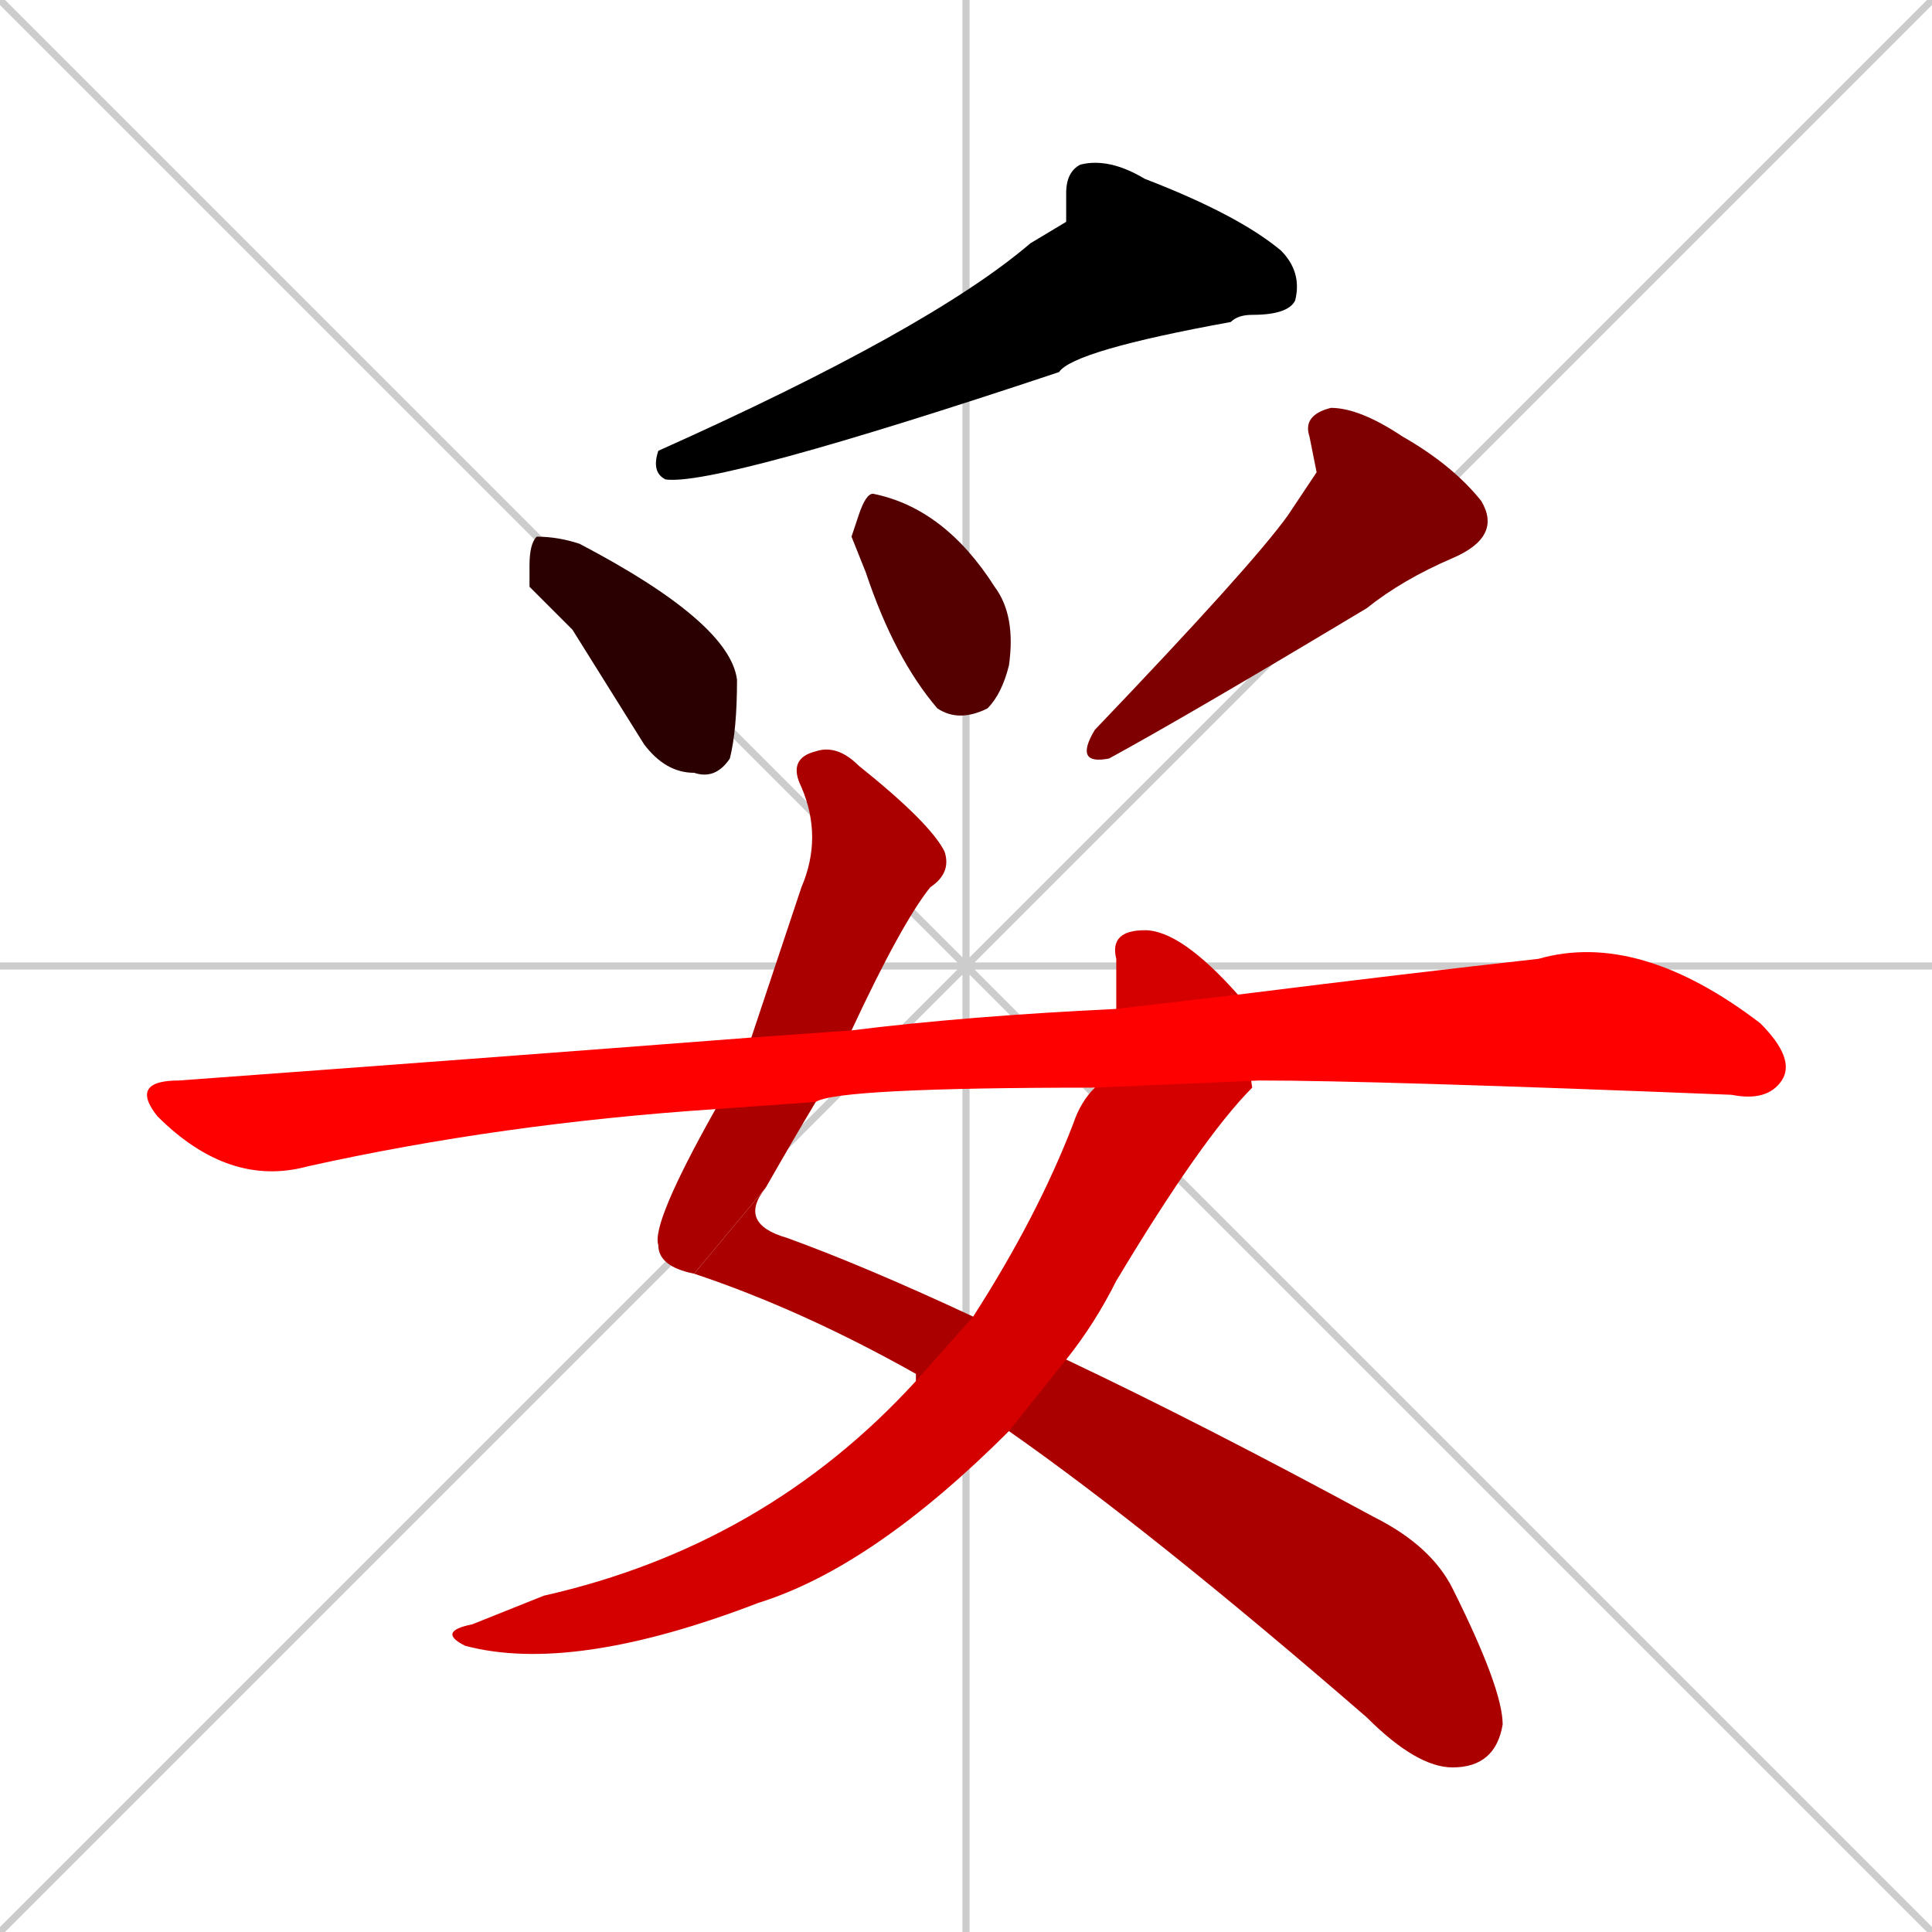<svg xmlns="http://www.w3.org/2000/svg" xmlns:xlink="http://www.w3.org/1999/xlink" width="270" height="270"><path d="M 0 0 L 270 270 M 270 0 L 0 270 M 135 0 L 135 270 M 0 135 L 270 135" stroke="#CCCCCC" /><path d="M 149 31 L 149 27 Q 149 24 151 23 Q 155 22 160 25 Q 173 30 179 35 Q 182 38 181 42 Q 180 44 175 44 Q 173 44 172 45 Q 150 49 148 52 Q 100 68 93 67 Q 91 66 92 63 Q 130 46 144 34" fill="#000000" /><path d="M 74 82 L 74 79 Q 74 76 75 75 Q 78 75 81 76 Q 102 87 103 95 Q 103 102 102 106 Q 100 109 97 108 Q 93 108 90 104 Q 85 96 80 88" fill="#2a0000" /><path d="M 119 75 L 120 72 Q 121 69 122 69 L 122 69 Q 132 71 139 82 Q 142 86 141 93 Q 140 97 138 99 Q 134 101 131 99 Q 125 92 121 80" fill="#550000" /><path d="M 184 66 L 183 61 Q 182 58 186 57 Q 190 57 196 61 Q 203 65 207 70 Q 210 75 203 78 Q 196 81 191 85 Q 166 100 155 106 Q 150 107 153 102 Q 175 79 180 72" fill="#7f0000" /><path d="M 97 178 Q 92 177 92 174 Q 91 171 100 155 L 105 145 Q 108 136 112 124 Q 115 117 112 110 Q 110 106 114 105 Q 117 104 120 107 Q 130 115 132 119 Q 133 122 130 124 Q 126 129 119 144 L 114 154 Q 111 159 107 166" fill="#aa0000" /><path d="M 128 192 L 128 192 Q 112 183 97 178 L 107 166 Q 103 171 110 173 Q 121 177 136 184 L 149 190 Q 168 199 192 212 Q 200 216 203 222 Q 210 236 210 241 Q 209 247 203 247 Q 198 247 191 240 Q 161 214 141 200 L 128 193" fill="#aa0000" /><path d="M 136 184 Q 145 170 150 157 Q 151 154 153 152 L 156 141 Q 156 137 156 134 Q 155 130 160 130 Q 165 130 173 139 L 175 152 Q 168 159 156 179 Q 153 185 149 190 L 141 200 Q 122 219 106 224 Q 80 234 65 230 Q 61 228 66 227 Q 71 225 76 223 Q 107 216 128 193" fill="#d40000" /><path d="M 153 152 Q 117 152 114 154 L 100 155 Q 70 157 43 163 Q 32 166 22 156 Q 18 151 25 151 Q 66 148 105 145 L 119 144 Q 135 142 156 141 L 173 139 Q 197 136 215 134 Q 229 130 246 143 Q 251 148 249 151 Q 247 154 242 153 Q 192 151 176 151" fill="#ff0000" /></svg>